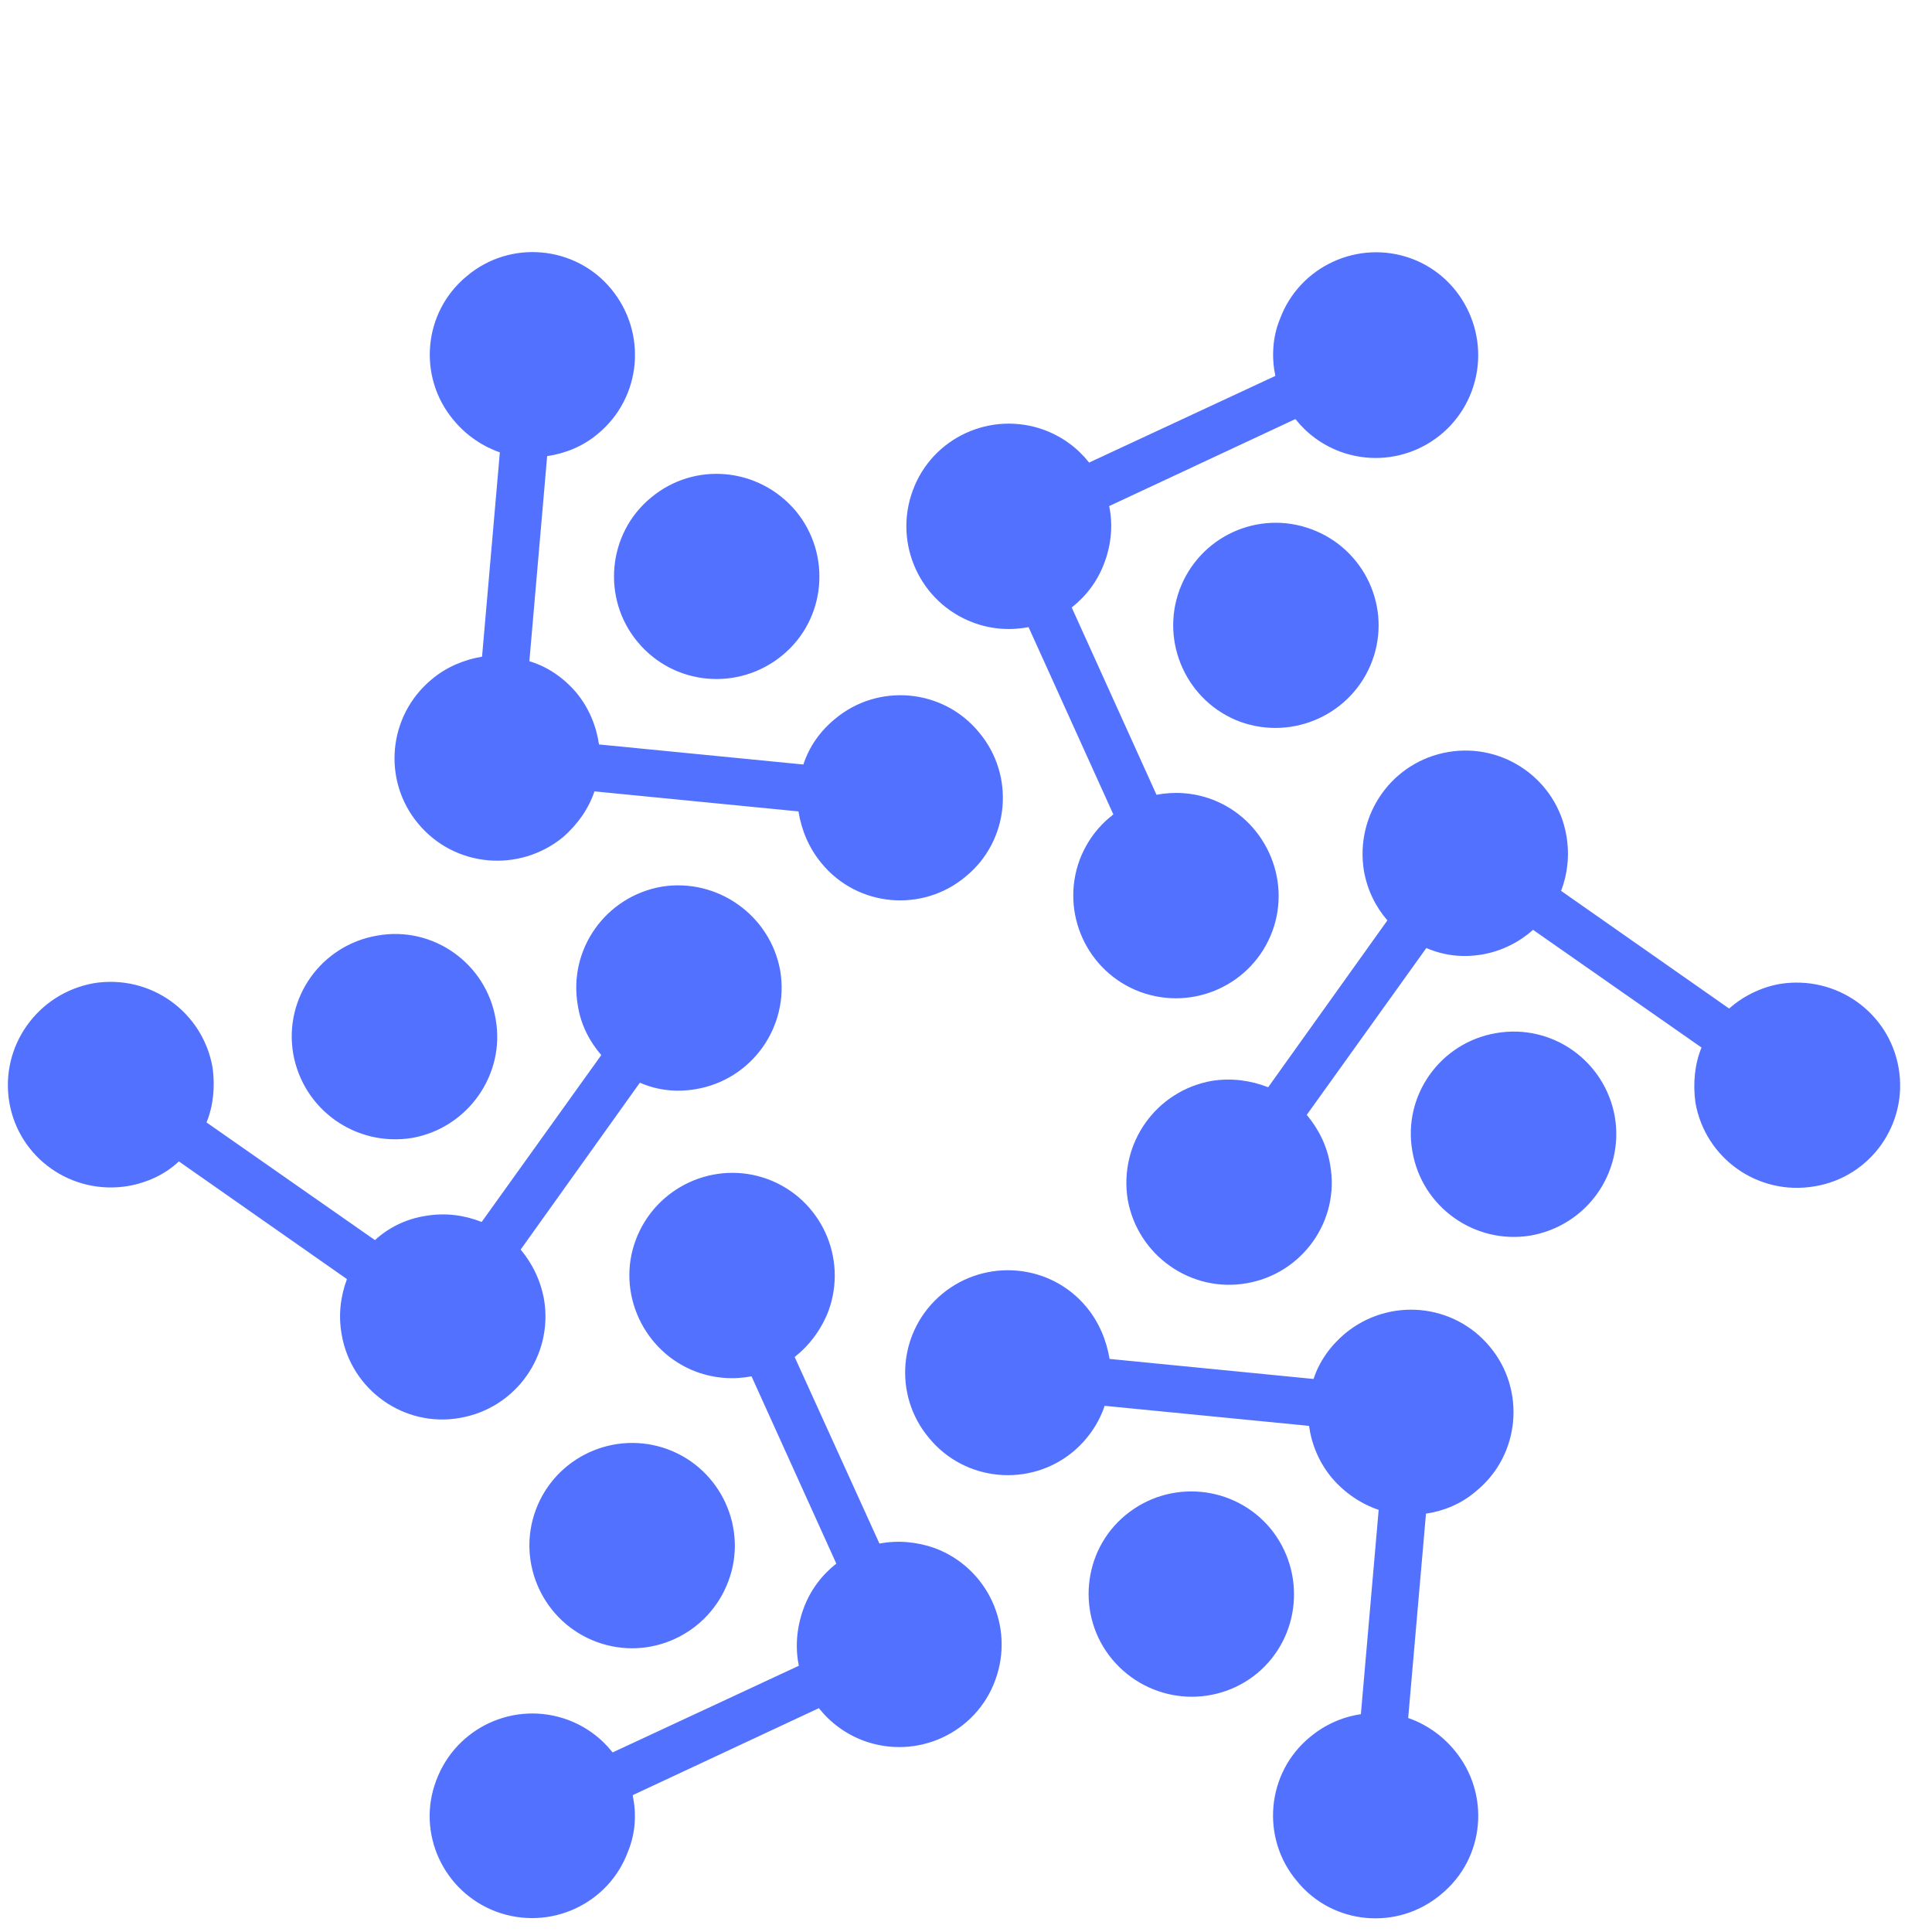 <svg xmlns="http://www.w3.org/2000/svg" xmlns:xlink="http://www.w3.org/1999/xlink" width="500" zoomAndPan="magnify" viewBox="0 0 375 375" height="500" preserveAspectRatio="xMidYMid meet" version="1.0"><path fill="#5271ff" d="M 273.988 50.199 C 263.629 46.379 252.172 51.742 248.426 61.949 C 246.953 65.547 246.809 69.441 247.543 72.965 L 211.398 89.785 C 209.195 86.992 206.258 84.789 202.73 83.469 C 192.371 79.648 180.914 84.938 177.164 95.219 C 173.348 105.574 178.637 117.031 188.918 120.848 C 192.445 122.172 196.117 122.391 199.645 121.73 L 216.102 158.082 C 213.234 160.285 210.957 163.223 209.562 166.895 C 205.742 177.25 211.031 188.707 221.316 192.527 C 231.676 196.348 243.137 191.059 246.953 180.777 C 250.773 170.496 245.414 158.965 235.199 155.145 C 231.602 153.824 227.93 153.605 224.477 154.266 L 208.02 117.91 C 210.812 115.707 213.09 112.77 214.41 109.098 C 215.734 105.5 216.027 101.754 215.293 98.23 L 251.438 81.34 C 253.641 84.129 256.578 86.332 260.105 87.652 C 270.461 91.473 281.848 86.184 285.668 75.902 C 289.488 65.621 284.273 54.02 273.988 50.199 Z M 368.535 207.363 C 366.699 196.492 356.414 189.223 345.469 190.984 C 341.723 191.645 338.27 193.41 335.625 195.758 L 303.008 172.918 C 304.254 169.688 304.695 165.941 304.035 162.195 C 302.199 151.398 291.914 144.129 281.113 145.965 C 270.242 147.801 262.969 158.082 264.734 169.027 C 265.395 172.773 267.012 176.004 269.289 178.648 L 246.148 211.035 C 242.766 209.711 239.094 209.199 235.273 209.785 C 224.402 211.695 217.129 221.902 218.891 232.848 C 220.801 243.641 231.16 250.984 241.961 249.078 C 252.758 247.242 260.105 236.957 258.195 226.164 C 257.605 222.418 255.918 219.113 253.641 216.395 L 276.855 184.008 C 280.234 185.477 283.906 185.918 287.727 185.258 C 291.547 184.594 294.926 182.832 297.57 180.484 L 330.262 203.324 C 328.938 206.555 328.57 210.301 329.086 214.047 C 330.996 224.84 341.207 232.113 352.152 230.277 C 363.098 228.512 370.371 218.156 368.535 207.363 Z M 313.438 216.762 C 311.527 205.965 301.316 198.621 290.371 200.531 C 279.57 202.367 272.227 212.648 274.137 223.445 C 275.973 234.316 286.258 241.586 297.055 239.824 C 308.004 237.914 315.273 227.633 313.438 216.762 Z M 279.719 367.684 C 288.242 360.707 289.344 348.148 282.289 339.703 C 279.867 336.766 276.707 334.633 273.328 333.461 L 276.781 293.801 C 280.234 293.289 283.688 291.891 286.551 289.395 C 295.074 282.418 296.176 269.785 289.195 261.414 C 282.145 252.895 269.582 251.793 261.059 258.844 C 258.195 261.266 256.062 264.277 254.961 267.656 L 215.367 263.766 C 214.777 260.238 213.383 256.715 210.887 253.703 C 203.906 245.258 191.344 244.156 182.895 251.133 C 174.375 258.184 173.273 270.742 180.324 279.113 C 187.305 287.633 199.938 288.734 208.312 281.758 C 211.254 279.262 213.309 276.176 214.41 272.871 L 254.082 276.762 C 254.594 280.363 255.992 283.812 258.488 286.824 C 260.984 289.762 264.145 291.891 267.598 293.066 L 264.145 332.727 C 260.617 333.238 257.238 334.707 254.301 337.133 C 245.781 344.109 244.676 356.742 251.73 365.113 C 258.637 373.633 271.27 374.809 279.719 367.684 Z M 244.016 324.793 C 252.465 317.742 253.566 305.184 246.586 296.664 C 239.535 288.219 226.973 287.047 218.453 294.094 C 210.004 301.074 208.902 313.703 215.879 322.078 C 223.008 330.594 235.496 331.77 244.016 324.793 Z M 96.355 371.062 C 106.715 374.879 118.176 369.594 121.922 359.312 C 123.391 355.711 123.539 351.965 122.805 348.441 L 158.945 331.551 C 161.152 334.34 164.09 336.543 167.617 337.867 C 177.973 341.684 189.434 336.398 193.18 326.117 C 197 315.762 191.711 304.305 181.426 300.484 C 177.902 299.238 174.227 298.941 170.699 299.605 L 154.246 263.398 C 157.109 261.121 159.387 258.109 160.785 254.512 C 164.605 244.156 159.316 232.699 149.031 228.879 C 138.672 225.062 127.211 230.422 123.391 240.703 C 119.57 250.914 124.934 262.441 135.145 266.262 C 138.746 267.582 142.418 267.805 145.871 267.145 L 162.328 303.496 C 159.535 305.699 157.258 308.637 155.934 312.309 C 154.613 315.98 154.32 319.801 155.055 323.324 L 118.91 340.145 C 116.707 337.352 113.77 335.148 110.242 333.828 C 99.883 330.008 88.496 335.297 84.676 345.578 C 80.785 355.785 86.074 367.242 96.355 371.062 Z M 115.824 318.699 C 126.184 322.516 137.57 317.156 141.391 306.875 C 145.211 296.664 139.922 285.137 129.637 281.316 C 119.277 277.496 107.816 282.785 103.996 293.066 C 100.176 303.348 105.465 314.879 115.824 318.699 Z M 1.812 213.973 C 3.648 224.766 13.934 232.039 24.879 230.203 C 28.625 229.543 32.078 227.926 34.723 225.43 L 67.34 248.27 C 66.09 251.648 65.648 255.246 66.312 258.992 C 68.148 269.785 78.434 277.129 89.23 275.223 C 100.105 273.387 107.375 263.105 105.613 252.309 C 104.953 248.562 103.336 245.258 101.059 242.539 L 124.199 210.152 C 127.578 211.621 131.25 212.062 135.07 211.402 C 145.945 209.566 153.219 199.285 151.453 188.488 C 149.543 177.617 139.188 170.348 128.387 172.109 C 117.59 174.02 110.242 184.227 112.152 195.172 C 112.738 198.918 114.43 202.148 116.707 204.793 L 93.492 237.18 C 90.113 235.855 86.441 235.344 82.621 236.004 C 78.801 236.59 75.422 238.281 72.777 240.703 L 40.086 217.863 C 41.406 214.633 41.773 210.961 41.262 207.215 C 39.352 196.348 29.141 189.074 18.195 190.84 C 7.246 192.82 -0.023 203.102 1.812 213.973 Z M 56.906 204.496 C 58.816 215.367 69.031 222.637 79.977 220.875 C 90.773 218.965 98.121 208.609 96.211 197.816 C 94.375 187.02 84.09 179.676 73.289 181.586 C 62.344 183.422 55.07 193.703 56.906 204.496 Z M 90.629 53.578 C 82.105 60.555 81.004 73.188 88.055 81.559 C 90.48 84.496 93.641 86.625 97.02 87.801 L 93.566 127.457 C 90.113 128.047 86.66 129.441 83.797 131.863 C 75.273 138.914 74.172 151.473 81.152 159.848 C 88.203 168.363 100.766 169.465 109.285 162.488 C 112.152 159.992 114.281 156.91 115.383 153.605 L 154.98 157.496 C 155.566 161.094 156.965 164.547 159.461 167.559 C 166.441 176.078 179.074 177.18 187.449 170.129 C 195.973 163.152 197.074 150.52 190.023 142.148 C 183.043 133.629 170.406 132.527 162.031 139.578 C 159.094 142 157.039 145.012 155.934 148.391 L 116.266 144.496 C 115.75 140.973 114.355 137.445 111.859 134.434 C 109.359 131.496 106.203 129.367 102.75 128.34 L 106.203 88.535 C 109.727 88.02 113.18 86.625 116.047 84.203 C 124.566 77.152 125.668 64.594 118.617 56.074 C 111.711 47.703 99.074 46.453 90.629 53.578 Z M 126.328 96.613 C 117.883 103.59 116.781 116.223 123.758 124.594 C 130.812 133.113 143.375 134.215 151.895 127.164 C 160.344 120.188 161.445 107.629 154.465 99.184 C 147.34 90.738 134.852 89.488 126.328 96.613 Z M 254.52 102.711 C 244.164 98.891 232.777 104.18 228.957 114.461 C 225.137 124.742 230.426 136.273 240.711 140.09 C 251.07 143.836 262.527 138.547 266.348 128.266 C 270.168 117.984 264.879 106.527 254.52 102.711 Z M 254.52 102.711 " fill-opacity="1" fill-rule="nonzero"/></svg>